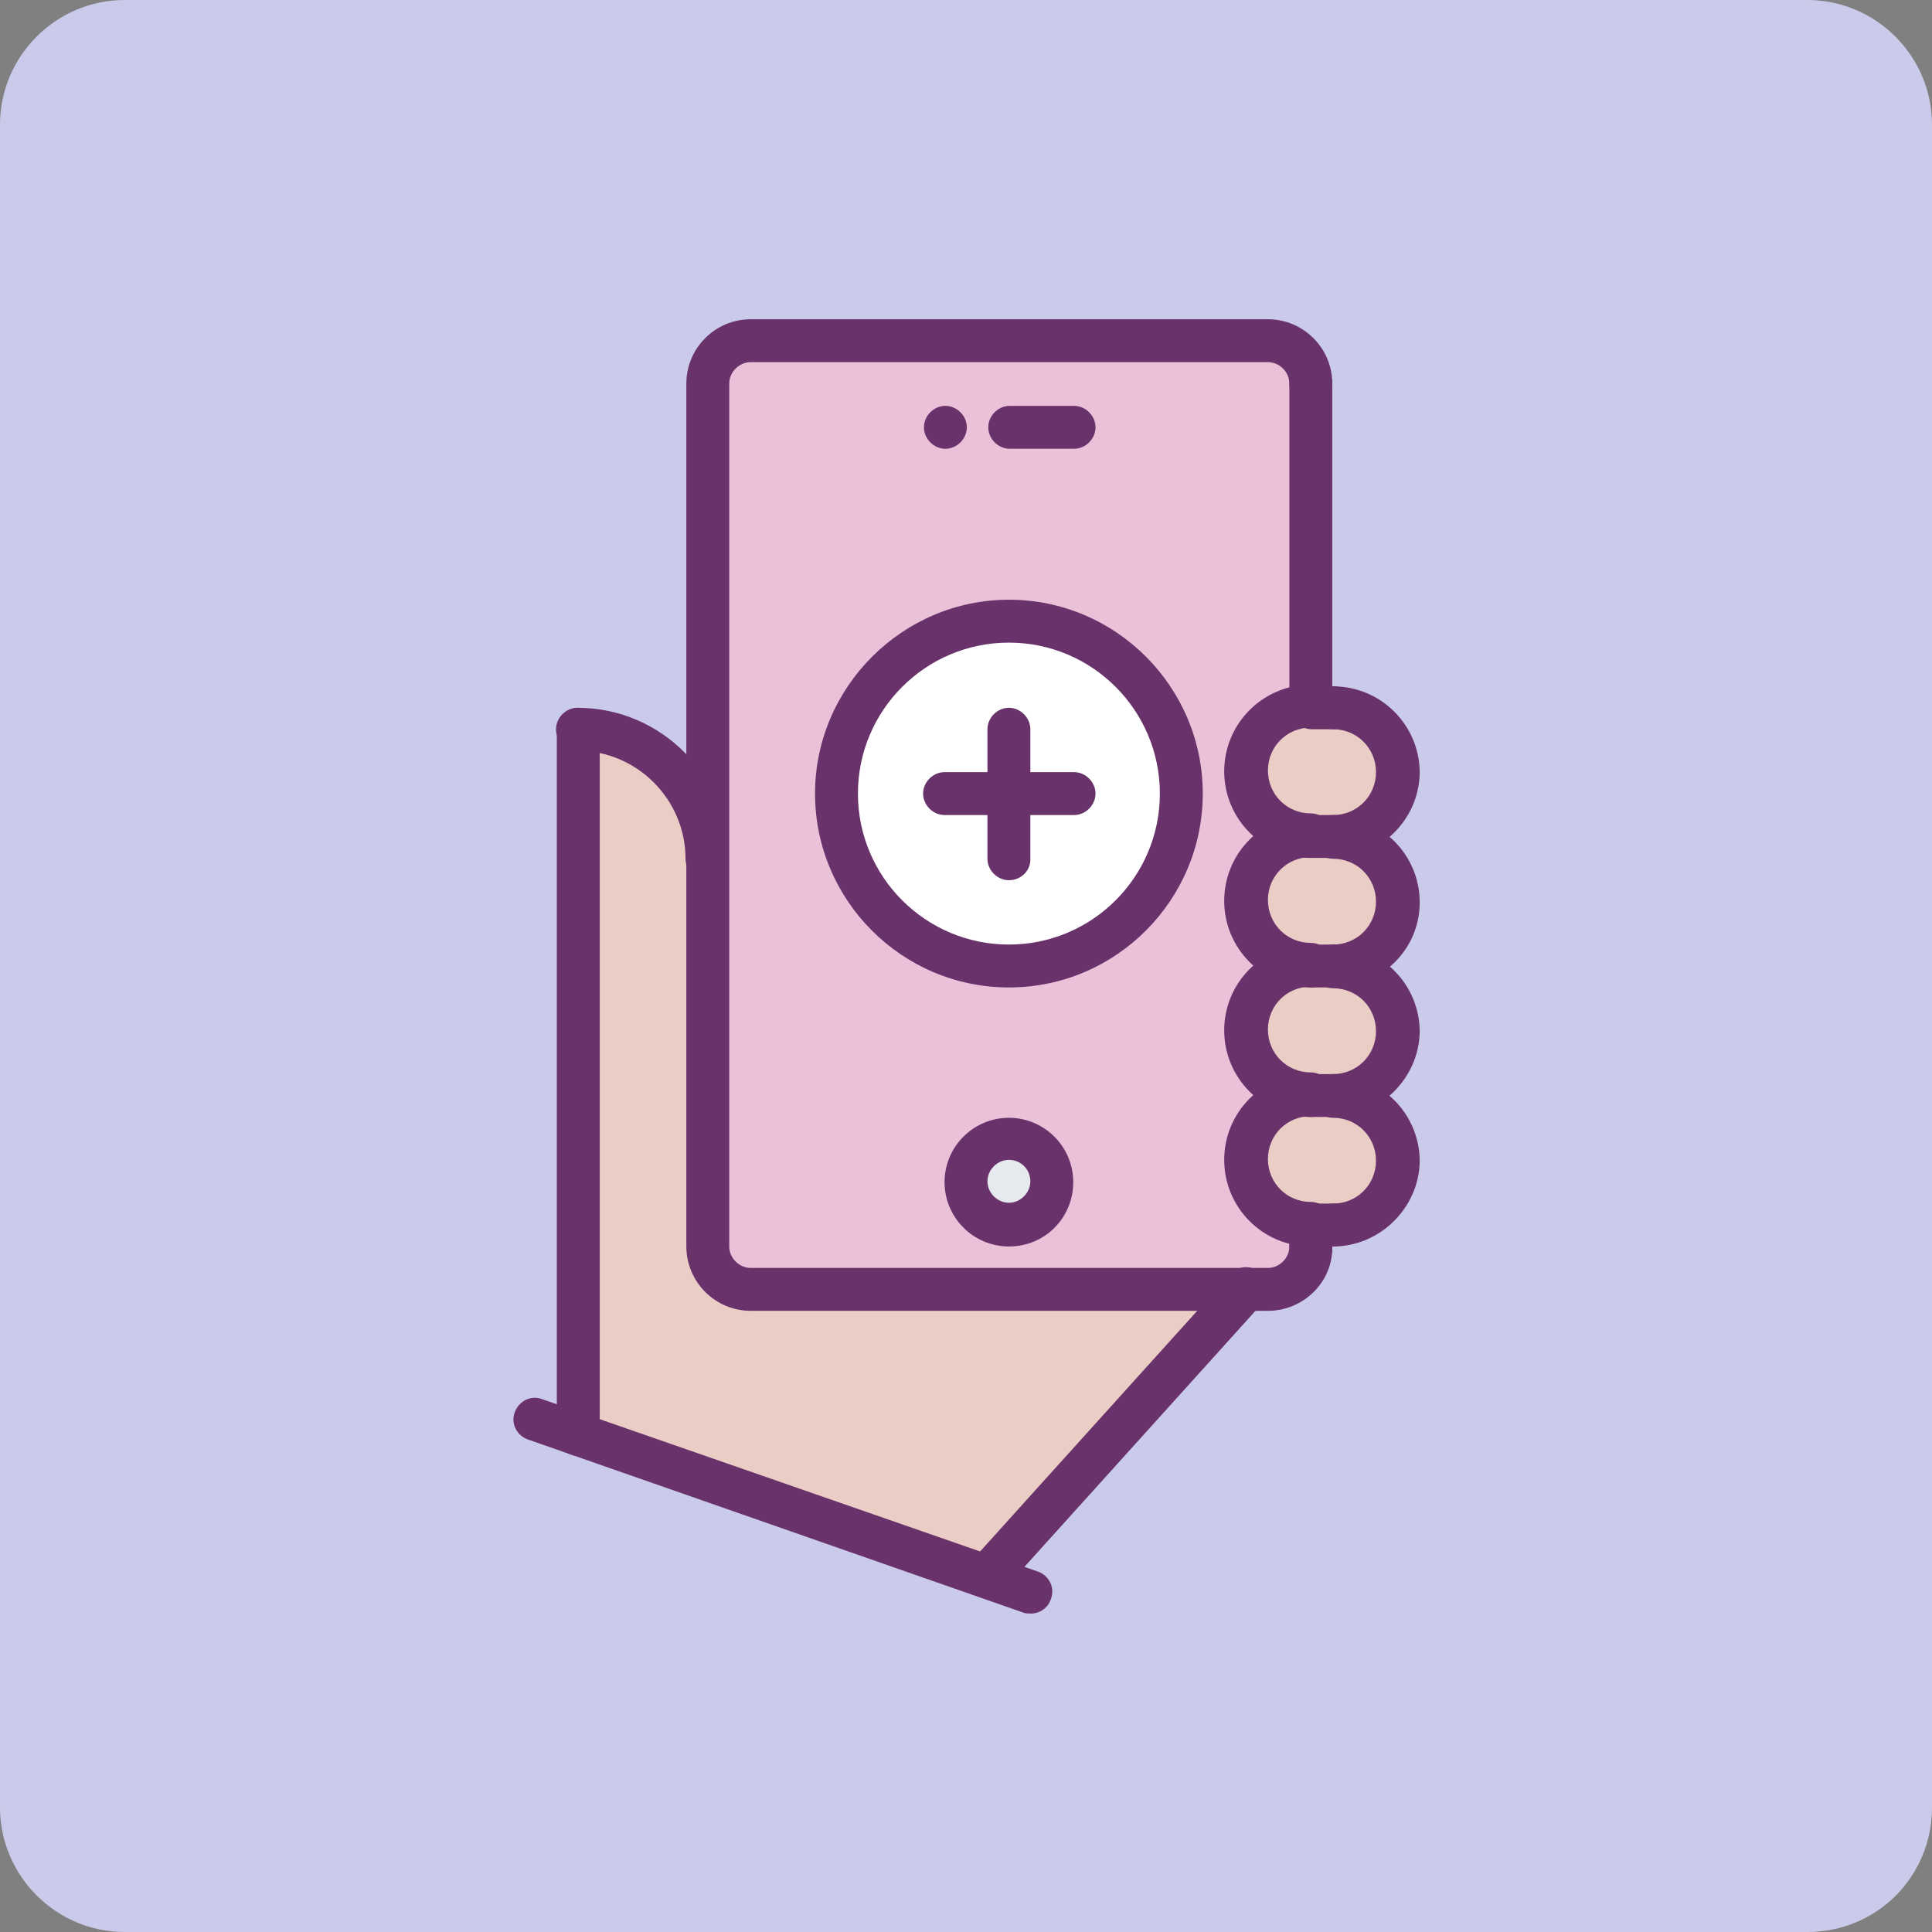 <?xml version="1.0" encoding="utf-8"?>
<!-- Generator: Adobe Illustrator 23.0.1, SVG Export Plug-In . SVG Version: 6.00 Build 0)  -->
<svg version="1.1" xmlns="http://www.w3.org/2000/svg" xmlns:xlink="http://www.w3.org/1999/xlink" x="0px" y="0px"
	 viewBox="0 0 234.2 234.2" style="enable-background:new 0 0 234.2 234.2;" xml:space="preserve">
<rect x="0" y="0" width="234.2" height="234.2" fill="#808080" stroke="none"/>
<style type="text/css">
	.st0{display:none;}
	.st1{display:inline;fill:#FF7B9C;}
	.st2{display:inline;fill:#F27095;}
	.st3{display:inline;fill:none;stroke:#893F87;stroke-miterlimit:10;}
	.st4{fill:#F8F3F7;}
	.st5{fill:#01A7E5;}
	.st6{fill:#0597E0;}
	.st7{fill:#E84989;}
	.st8{fill:#BF3A7C;}
	.st9{fill:none;stroke:#893F87;stroke-miterlimit:10;}
	.st10{fill:#352787;}
	.st11{fill:#251F63;}
	.st12{fill:#B5D65C;}
	.st13{fill:#DD3A3A;}
	.st14{fill:#E55A90;}
	.st15{fill:#FF7B9C;}
	.st16{fill:#F27095;}
	.st17{fill:#893F87;}
	.st18{fill:#753675;}
	.st19{fill:none;stroke:#FF7B9C;stroke-width:0.5;stroke-miterlimit:10;}
	.st20{fill:none;stroke:#753675;stroke-miterlimit:10;}
	.st21{fill:#324175;}
	.st22{fill:#EF6F9A;}
	.st23{fill:#485696;}
	.st24{fill:#E84855;}
	.st25{fill:#86CB92;}
	.st26{fill:#64AF6B;}
	.st27{fill:#4AA34E;}
	.st28{fill:#DBFE87;}
	.st29{fill:#A9C642;}
	.st30{fill:#6675AA;}
	.st31{fill:#FB3640;}
	.st32{fill:#FF6700;}
	.st33{fill:#1B264F;}
	.st34{fill:#3D315B;}
	.st35{fill:#FFFFFF;}
	.st36{fill:#43A848;}
	.st37{fill:#EA6E6E;}
	.st38{fill:#F45656;}
	.st39{fill:#BC1D1D;}
	.st40{fill:#243C7F;}
	.st41{fill:none;stroke:#000000;stroke-width:0.5;stroke-miterlimit:10;}
	.st42{fill:#FFC5D6;}
	.st43{fill:none;stroke:#FFFFFF;stroke-miterlimit:10;}
	.st44{fill:#524DB5;}
	.st45{fill:#385CBB;}
	.st46{fill:#253E99;}
	.st47{fill:#E85B9C;}
	.st48{fill:#C93F84;}
	.st49{fill:#86D385;}
	.st50{fill:none;stroke:#253E99;stroke-width:0.25;stroke-miterlimit:10;}
	.st51{fill:#C62020;}
	.st52{fill:none;}
	.st53{fill:#1D498D;}
	.st54{fill:#E35096;}
	.st55{clip-path:url(#SVGID_2_);}
	.st56{clip-path:url(#SVGID_4_);}
	.st57{fill:none;stroke:#485696;stroke-miterlimit:10;}
	.st58{fill:#F899BB;}
	.st59{fill:#F77FB0;}
	.st60{fill:#EB5E93;}
	.st61{display:inline;fill:#CACAEA;}
	.st62{display:inline;}
	.st63{fill:#CACAEA;}
	.st64{fill:#EAC1D9;}
	.st65{clip-path:url(#SVGID_6_);}
	.st66{clip-path:url(#SVGID_8_);}
	.st67{clip-path:url(#SVGID_10_);}
	.st68{clip-path:url(#SVGID_12_);}
	.st69{fill:#EACDC5;}
	.st70{fill:#69326B;}
	.st71{fill:#E6E9ED;}
	.st72{fill:#32327C;}
	.st73{fill:none;stroke:#DBFE87;stroke-miterlimit:10;}
	.st74{fill:#211968;}
	.st75{clip-path:url(#SVGID_14_);}
	.st76{clip-path:url(#SVGID_16_);}
	.st77{fill:none;stroke:#FFFFFF;stroke-width:3;stroke-linecap:square;stroke-linejoin:bevel;stroke-miterlimit:10;}
	.st78{clip-path:url(#SVGID_18_);}
	.st79{fill:none;stroke:#7C3C7C;stroke-width:6;stroke-miterlimit:10;}
	.st80{fill:#7C3C7C;}
	.st81{fill:none;stroke:#7C3C7C;stroke-width:6;stroke-linecap:round;stroke-linejoin:round;stroke-miterlimit:10;}
</style>
<g id="Layer_3" class="st0">
</g>
<g id="Layer_2">
</g>
<g id="Layer_7">
</g>
<g id="Layer_6">
</g>
<g id="Layer_5">
</g>
<g id="Layer_4" class="st0">
</g>
<g id="Layer_1">
	<path class="st63" d="M219.1,234.2h-204c-8.3,0-15.1-6.8-15.1-15.1v-204C0,6.8,6.8,0,15.1,0h204c8.3,0,15.1,6.8,15.1,15.1v204
		C234.2,227.5,227.5,234.2,219.1,234.2z"/>
	<g>
		<path class="st64" d="M153.7,41.3H91c-2.9,0-5.2,2.4-5.2,5.2V104v47.1c0,2.9,2.4,5.2,5.2,5.2h60.1h2.6c2.9,0,5.2-2.4,5.2-5.2v-2.6
			c-4.3,0-7.8-3.5-7.8-7.8s3.5-7.8,7.8-7.8c-4.3,0-7.8-3.5-7.8-7.8c0-4.3,3.5-7.8,7.8-7.8c-4.3,0-7.8-3.5-7.8-7.8
			c0-4.3,3.5-7.8,7.8-7.8c-4.3,0-7.8-3.5-7.8-7.8c0-4.3,3.5-7.8,7.8-7.8v-0.3V46.5C158.9,43.6,156.6,41.3,153.7,41.3z"/>
		<path class="st69" d="M151.1,156.3l-31.4,34.8l-49.7-17.3V88.4c8.7,0,15.7,7,15.7,15.7v47.1c0,2.9,2.4,5.2,5.2,5.2H151.1z"/>
		<g>
			<path class="st69" d="M161.6,117.1c4.3,0,7.8,3.5,7.8,7.8c0,4.3-3.5,7.8-7.8,7.8h-2.6c-4.3,0-7.8-3.5-7.8-7.8
				c0-4.3,3.5-7.8,7.8-7.8H161.6z"/>
			<path class="st69" d="M161.6,132.8c4.3,0,7.8,3.5,7.8,7.8s-3.5,7.8-7.8,7.8h-2.6c-4.3,0-7.8-3.5-7.8-7.8s3.5-7.8,7.8-7.8H161.6z"
				/>
			<path class="st69" d="M161.6,101.4c4.3,0,7.8,3.5,7.8,7.8c0,4.3-3.5,7.8-7.8,7.8h-2.6c-4.3,0-7.8-3.5-7.8-7.8
				c0-4.3,3.5-7.8,7.8-7.8H161.6z"/>
		</g>
		<path class="st71" d="M122.3,138c2.9,0,5.2,2.4,5.2,5.2c0,2.9-2.4,5.2-5.2,5.2c-2.9,0-5.2-2.4-5.2-5.2
			C117.1,140.4,119.5,138,122.3,138z"/>
		<path class="st69" d="M161.6,85.7c4.3,0,7.8,3.5,7.8,7.8c0,4.3-3.5,7.8-7.8,7.8h-2.6c-4.3,0-7.8-3.5-7.8-7.8
			c0-4.3,3.5-7.8,7.8-7.8H161.6z"/>
		<path class="st35" d="M122.3,75.3c11.6,0,20.9,9.4,20.9,20.9c0,11.6-9.4,20.9-20.9,20.9s-20.9-9.4-20.9-20.9
			C101.4,84.7,110.8,75.3,122.3,75.3z"/>
		<path class="st70" d="M122.3,119.7c-13,0-23.5-10.6-23.5-23.5s10.6-23.5,23.5-23.5c13,0,23.5,10.6,23.5,23.5
			S135.3,119.7,122.3,119.7z M122.3,77.9c-10.1,0-18.3,8.2-18.3,18.3s8.2,18.3,18.3,18.3s18.3-8.2,18.3-18.3S132.4,77.9,122.3,77.9z
			"/>
		<path class="st70" d="M122.3,106.7c-1.4,0-2.6-1.2-2.6-2.6V88.4c0-1.4,1.2-2.6,2.6-2.6c1.4,0,2.6,1.2,2.6,2.6V104
			C125,105.5,123.8,106.7,122.3,106.7z"/>
		<path class="st70" d="M130.2,98.8h-15.7c-1.4,0-2.6-1.2-2.6-2.6s1.2-2.6,2.6-2.6h15.7c1.4,0,2.6,1.2,2.6,2.6
			S131.6,98.8,130.2,98.8z"/>
		<path class="st70" d="M85.7,106.7c-1.4,0-2.6-1.2-2.6-2.6c0-7.2-5.9-13.1-13.1-13.1c-1.4,0-2.6-1.2-2.6-2.6s1.2-2.6,2.6-2.6
			c10.1,0,18.3,8.2,18.3,18.3C88.4,105.5,87.2,106.7,85.7,106.7z"/>
		<path class="st70" d="M70.1,176.5c-1.4,0-2.6-1.2-2.6-2.6V88.4c0-1.4,1.2-2.6,2.6-2.6s2.6,1.2,2.6,2.6v85.5
			C72.7,175.3,71.5,176.5,70.1,176.5z"/>
		<path class="st70" d="M153.7,158.9H91c-4.3,0-7.8-3.5-7.8-7.8V46.5c0-4.3,3.5-7.8,7.8-7.8h62.7c4.3,0,7.8,3.5,7.8,7.8
			c0,1.4-1.2,2.6-2.6,2.6s-2.6-1.2-2.6-2.6c0-1.4-1.2-2.6-2.6-2.6H91c-1.4,0-2.6,1.2-2.6,2.6v104.6c0,1.4,1.2,2.6,2.6,2.6h62.7
			c1.4,0,2.6-1.2,2.6-2.6c0-1.4,1.2-2.6,2.6-2.6s2.6,1.2,2.6,2.6C161.6,155.4,158,158.9,153.7,158.9z"/>
		<path class="st70" d="M158.9,88c-1.4,0-2.6-1.2-2.6-2.6V46.5c0-1.4,1.2-2.6,2.6-2.6s2.6,1.2,2.6,2.6v38.9
			C161.6,86.9,160.4,88,158.9,88z"/>
		<path class="st70" d="M158.9,135.4c-5.8,0-10.5-4.7-10.5-10.5c0-5.8,4.7-10.5,10.5-10.5c1.4,0,2.6,1.2,2.6,2.6s-1.2,2.6-2.6,2.6
			c-2.9,0-5.2,2.3-5.2,5.2s2.3,5.2,5.2,5.2c1.4,0,2.6,1.2,2.6,2.6S160.4,135.4,158.9,135.4z"/>
		<path class="st70" d="M158.9,151.1c-5.8,0-10.5-4.7-10.5-10.5c0-5.8,4.7-10.5,10.5-10.5c1.4,0,2.6,1.2,2.6,2.6s-1.2,2.6-2.6,2.6
			c-2.9,0-5.2,2.3-5.2,5.2c0,2.9,2.3,5.2,5.2,5.2c1.4,0,2.6,1.2,2.6,2.6S160.4,151.1,158.9,151.1z"/>
		<path class="st70" d="M161.6,135.4c-1.4,0-2.6-1.2-2.6-2.6c0-1.4,1.2-2.6,2.6-2.6c2.9,0,5.2-2.3,5.2-5.2s-2.3-5.2-5.2-5.2
			c-1.4,0-2.6-1.2-2.6-2.6s1.2-2.6,2.6-2.6c5.8,0,10.5,4.7,10.5,10.5C172,130.7,167.3,135.4,161.6,135.4z"/>
		<path class="st70" d="M161.6,151.1c-1.4,0-2.6-1.2-2.6-2.6s1.2-2.6,2.6-2.6c2.9,0,5.2-2.3,5.2-5.2c0-2.9-2.3-5.2-5.2-5.2
			c-1.4,0-2.6-1.2-2.6-2.6s1.2-2.6,2.6-2.6c5.8,0,10.5,4.7,10.5,10.5C172,146.4,167.3,151.1,161.6,151.1z"/>
		<path class="st70" d="M161.6,135.4h-2.6c-1.4,0-2.6-1.2-2.6-2.6s1.2-2.6,2.6-2.6h2.6c1.4,0,2.6,1.2,2.6,2.6S163,135.4,161.6,135.4
			z"/>
		<path class="st70" d="M161.6,151.1h-2.6c-1.4,0-2.6-1.2-2.6-2.6s1.2-2.6,2.6-2.6h2.6c1.4,0,2.6,1.2,2.6,2.6S163,151.1,161.6,151.1
			z"/>
		<path class="st70" d="M158.9,119.7c-5.8,0-10.5-4.7-10.5-10.5s4.7-10.5,10.5-10.5c1.4,0,2.6,1.2,2.6,2.6s-1.2,2.6-2.6,2.6
			c-2.9,0-5.2,2.3-5.2,5.2s2.3,5.2,5.2,5.2c1.4,0,2.6,1.2,2.6,2.6S160.4,119.7,158.9,119.7z"/>
		<path class="st70" d="M158.9,104c-5.8,0-10.5-4.7-10.5-10.5c0-5.8,4.7-10.5,10.5-10.5c1.4,0,2.6,1.2,2.6,2.6s-1.2,2.6-2.6,2.6
			c-2.9,0-5.2,2.3-5.2,5.2c0,2.9,2.3,5.2,5.2,5.2c1.4,0,2.6,1.2,2.6,2.6S160.4,104,158.9,104z"/>
		<path class="st70" d="M161.6,119.7c-1.4,0-2.6-1.2-2.6-2.6s1.2-2.6,2.6-2.6c2.9,0,5.2-2.3,5.2-5.2s-2.3-5.2-5.2-5.2
			c-1.4,0-2.6-1.2-2.6-2.6s1.2-2.6,2.6-2.6c5.8,0,10.5,4.7,10.5,10.5S167.3,119.7,161.6,119.7z"/>
		<path class="st70" d="M161.6,104c-1.4,0-2.6-1.2-2.6-2.6s1.2-2.6,2.6-2.6c2.9,0,5.2-2.3,5.2-5.2c0-2.9-2.3-5.2-5.2-5.2
			c-1.4,0-2.6-1.2-2.6-2.6s1.2-2.6,2.6-2.6c5.8,0,10.5,4.7,10.5,10.5C172,99.4,167.3,104,161.6,104z"/>
		<path class="st70" d="M161.6,104h-2.6c-1.4,0-2.6-1.2-2.6-2.6s1.2-2.6,2.6-2.6h2.6c1.4,0,2.6,1.2,2.6,2.6S163,104,161.6,104z"/>
		<path class="st70" d="M161.6,88.4h-2.6c-1.4,0-2.6-1.2-2.6-2.6s1.2-2.6,2.6-2.6h2.6c1.4,0,2.6,1.2,2.6,2.6S163,88.4,161.6,88.4z"
			/>
		<path class="st70" d="M161.6,119.7h-2.6c-1.4,0-2.6-1.2-2.6-2.6s1.2-2.6,2.6-2.6h2.6c1.4,0,2.6,1.2,2.6,2.6S163,119.7,161.6,119.7
			z"/>
		<path class="st70" d="M119.7,193.7c-0.6,0-1.3-0.2-1.8-0.7c-1.1-1-1.2-2.6-0.2-3.7l31.4-34.8c1-1.1,2.6-1.2,3.7-0.2
			c1.1,1,1.2,2.6,0.2,3.7l-31.4,34.8C121.2,193.4,120.4,193.7,119.7,193.7L119.7,193.7z"/>
		<path class="st70" d="M125,195.6c-0.3,0-0.6,0-0.9-0.1L64,174.5c-1.4-0.5-2.1-2-1.6-3.3c0.5-1.4,2-2.1,3.3-1.6l60.1,20.9
			c1.4,0.5,2.1,2,1.6,3.3C127.1,194.9,126,195.6,125,195.6L125,195.6z"/>
		<path class="st70" d="M158.9,153.7c-1.4,0-2.6-1.2-2.6-2.6v-2.6c0-1.4,1.2-2.6,2.6-2.6s2.6,1.2,2.6,2.6v2.6
			C161.6,152.6,160.4,153.7,158.9,153.7z"/>
		<path class="st70" d="M122.3,151.1c-4.3,0-7.8-3.5-7.8-7.8s3.5-7.8,7.8-7.8c4.3,0,7.8,3.5,7.8,7.8S126.7,151.1,122.3,151.1z
			 M122.3,140.6c-1.4,0-2.6,1.2-2.6,2.6s1.2,2.6,2.6,2.6c1.4,0,2.6-1.2,2.6-2.6S123.8,140.6,122.3,140.6z"/>
		<path class="st70" d="M114.6,54.4c-1.4,0-2.6-1.2-2.6-2.6c0-1.4,1.2-2.6,2.6-2.6h0c1.4,0,2.6,1.2,2.6,2.6
			C117.2,53.2,116,54.4,114.6,54.4z"/>
		<path class="st70" d="M130.2,54.4h-7.8c-1.4,0-2.6-1.2-2.6-2.6c0-1.4,1.2-2.6,2.6-2.6h7.8c1.4,0,2.6,1.2,2.6,2.6
			C132.8,53.2,131.6,54.4,130.2,54.4z"/>
	</g>
</g>
</svg>
